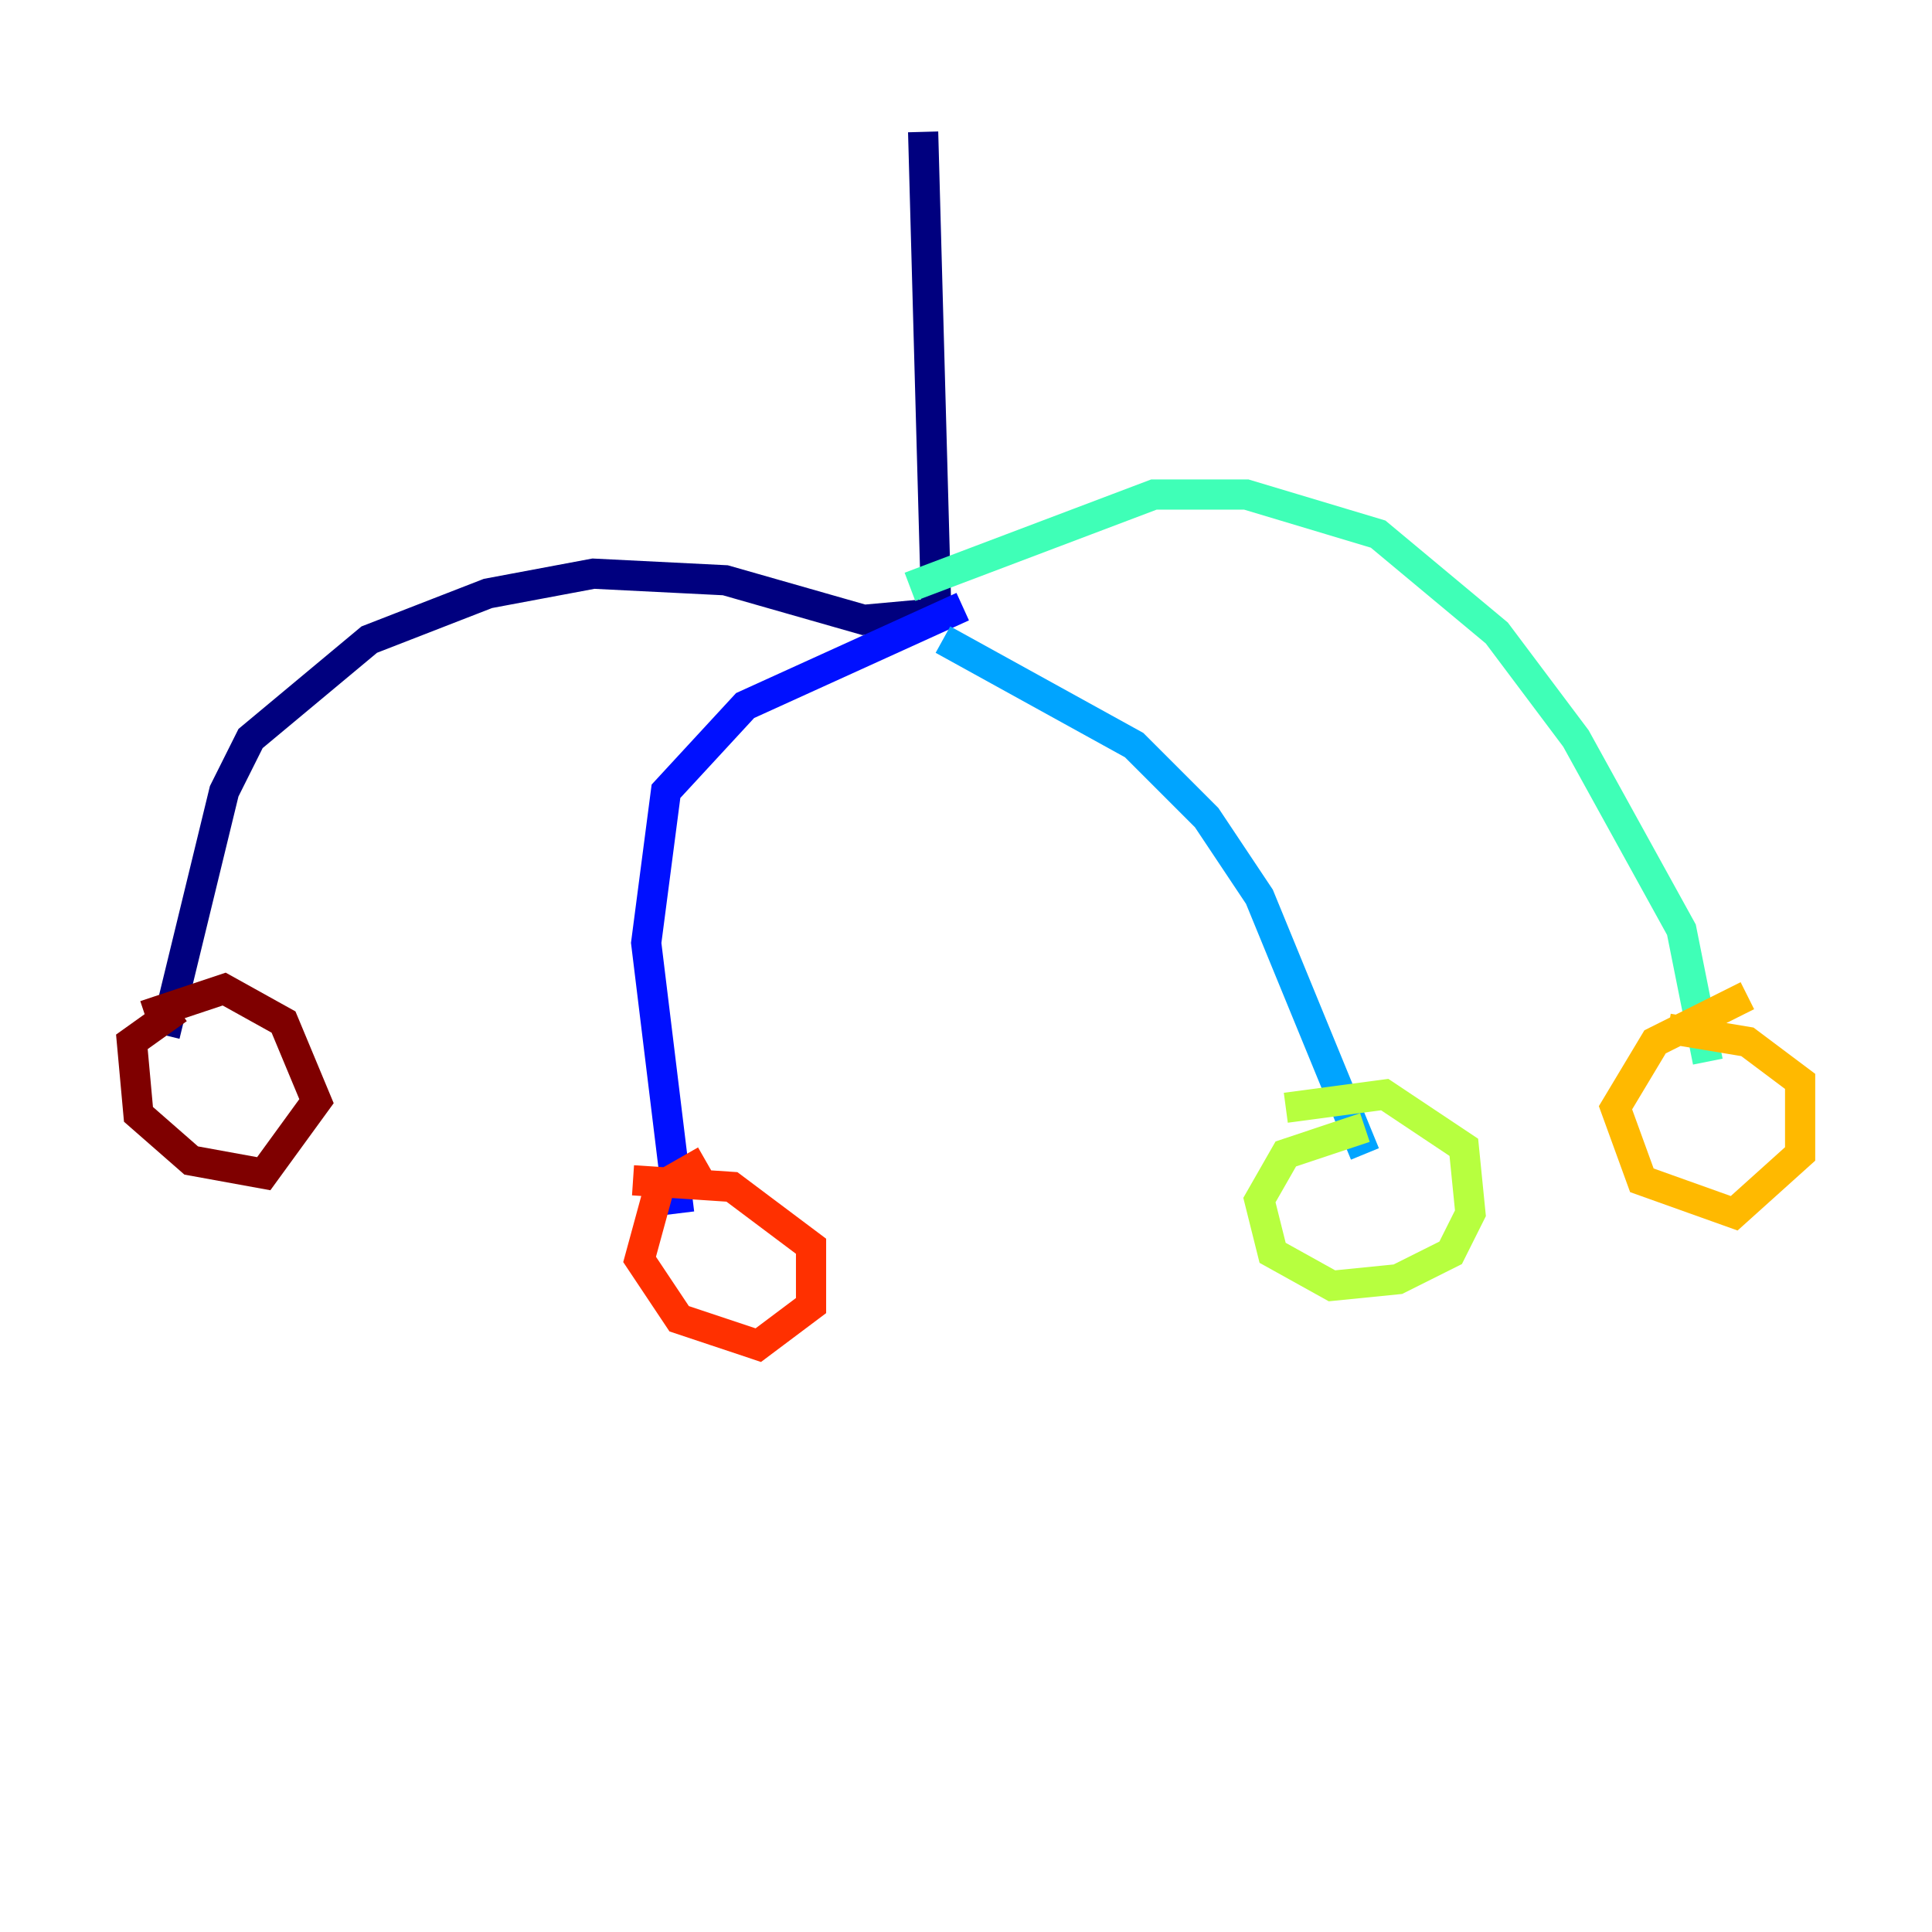 <?xml version="1.0" encoding="utf-8" ?>
<svg baseProfile="tiny" height="128" version="1.2" viewBox="0,0,128,128" width="128" xmlns="http://www.w3.org/2000/svg" xmlns:ev="http://www.w3.org/2001/xml-events" xmlns:xlink="http://www.w3.org/1999/xlink"><defs /><polyline fill="none" points="61.16,8.737 62.034,40.628 57.229,41.065 48.055,38.444 39.317,38.007 32.328,39.317 24.464,42.375 16.601,48.928 14.853,52.423 10.921,68.587" stroke="#00007f" stroke-width="2" /><polyline fill="none" points="63.782,40.191 49.365,46.744 44.123,52.423 42.812,62.471 44.997,80.382" stroke="#0010ff" stroke-width="2" /><polyline fill="none" points="62.471,42.375 75.14,49.365 79.945,54.171 83.44,59.413 90.43,76.451" stroke="#00a4ff" stroke-width="2" /><polyline fill="none" points="60.287,38.88 76.451,32.764 82.567,32.764 91.304,35.386 99.167,41.939 104.41,48.928 111.399,61.597 113.147,70.335" stroke="#3fffb7" stroke-width="2" /><polyline fill="none" points="90.43,74.703 85.188,76.451 83.44,79.508 84.314,83.003 88.246,85.188 92.614,84.751 96.109,83.003 97.42,80.382 96.983,76.014 91.741,72.519 85.188,73.392" stroke="#b7ff3f" stroke-width="2" /><polyline fill="none" points="115.768,65.966 109.652,69.024 107.031,73.392 108.778,78.198 114.894,80.382 119.263,76.451 119.263,71.645 115.768,69.024 110.526,68.15" stroke="#ffb900" stroke-width="2" /><polyline fill="none" points="46.744,76.887 43.686,78.635 42.375,83.44 44.997,87.372 50.239,89.12 53.734,86.498 53.734,82.567 48.492,78.635 41.939,78.198" stroke="#ff3000" stroke-width="2" /><polyline fill="none" points="11.795,66.84 8.737,69.024 9.174,73.829 12.669,76.887 17.474,77.761 20.969,72.956 18.785,67.713 14.853,65.529 9.611,67.276" stroke="#7f0000" stroke-width="2" /></svg>